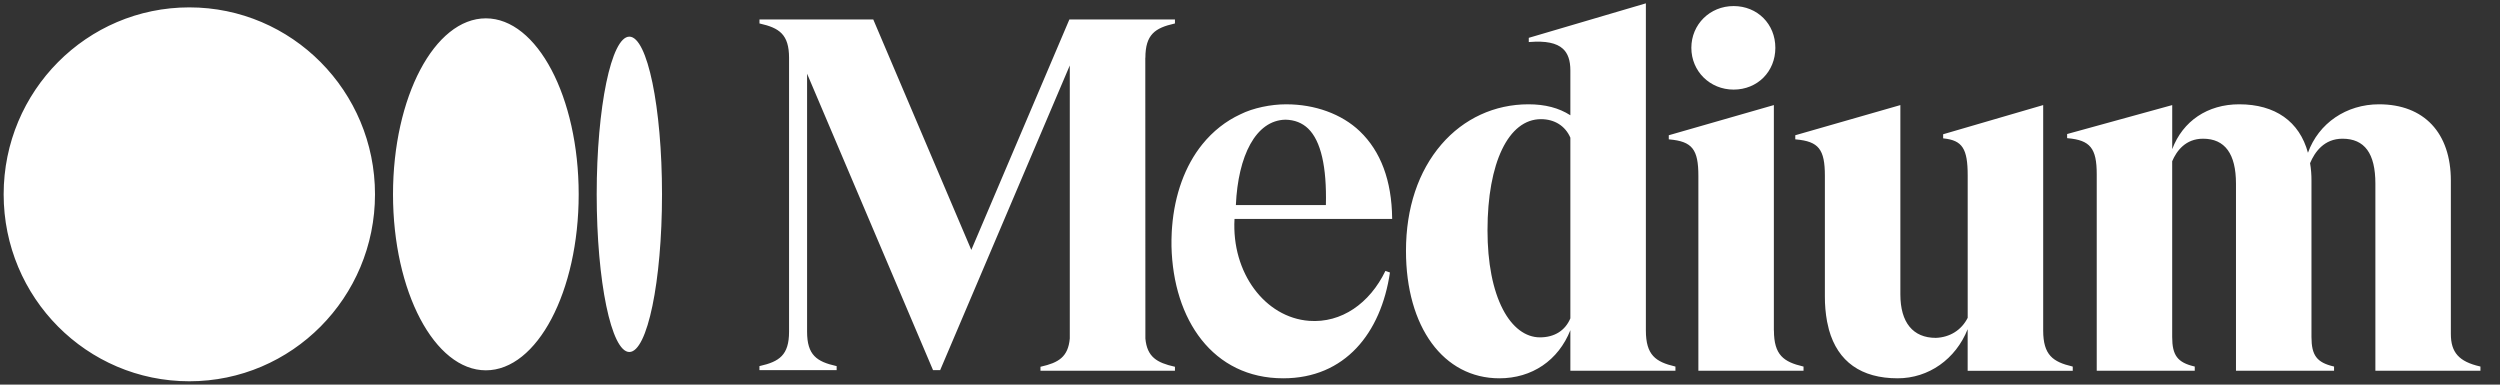<svg width="143" height="22" viewBox="0 0 143 22" fill="none" xmlns="http://www.w3.org/2000/svg">
<rect x="0" y="0" width="143" height="22" fill="#333333" stroke="none"/>
<path d="M21.45 11.115C21.45 17.021 16.695 21.809 10.829 21.809C4.964 21.809 0.209 17.023 0.209 11.115C0.209 5.208 4.964 0.422 10.829 0.422C16.695 0.422 21.45 5.209 21.45 11.115ZM33.101 11.115C33.101 16.675 30.724 21.182 27.791 21.182C24.858 21.182 22.48 16.674 22.48 11.115C22.48 5.557 24.858 1.049 27.791 1.049C30.724 1.049 33.101 5.557 33.101 11.115ZM37.867 11.115C37.867 16.096 37.03 20.134 35.999 20.134C34.968 20.134 34.131 16.095 34.131 11.115C34.131 6.136 34.968 2.096 35.999 2.096C37.031 2.096 37.867 6.134 37.867 11.115ZM67.178 1.349L67.207 1.343V1.114H61.168L55.559 14.295L49.951 1.114H43.442V1.343L43.472 1.349C44.574 1.598 45.134 1.969 45.134 3.307V18.976C45.134 20.314 44.572 20.685 43.469 20.934L43.44 20.94V21.17H47.856V20.941L47.827 20.935C46.724 20.686 46.165 20.315 46.165 18.976V4.216L53.369 21.17H53.778L61.192 3.743V19.363C61.098 20.42 60.543 20.747 59.545 20.972L59.515 20.979V21.206H67.207V20.979L67.178 20.972C66.179 20.747 65.611 20.42 65.516 19.363L65.511 3.307H65.516C65.516 1.969 66.076 1.598 67.178 1.349ZM70.692 11.728C70.817 8.913 71.828 6.881 73.525 6.846C74.048 6.855 74.487 7.027 74.828 7.357C75.553 8.061 75.894 9.531 75.841 11.728H70.692ZM70.615 12.522H79.631V12.484C79.606 10.331 78.982 8.657 77.78 7.507C76.74 6.513 75.202 5.967 73.585 5.967H73.549C72.71 5.967 71.681 6.17 70.949 6.539C70.116 6.925 69.381 7.502 68.769 8.259C67.785 9.479 67.188 11.128 67.043 12.981C67.039 13.037 67.035 13.092 67.031 13.148C67.027 13.203 67.024 13.253 67.022 13.306C67.009 13.566 67.005 13.827 67.009 14.088C67.106 18.285 69.374 21.639 73.4 21.639C76.934 21.639 78.992 19.055 79.505 15.587L79.246 15.496C78.345 17.36 76.725 18.489 74.882 18.352C72.367 18.163 70.439 15.613 70.614 12.523M89.825 18.209C89.529 18.911 88.912 19.297 88.085 19.297C87.258 19.297 86.502 18.729 85.966 17.697C85.388 16.59 85.085 15.025 85.085 13.171C85.085 9.312 86.285 6.816 88.143 6.816C88.921 6.816 89.533 7.202 89.825 7.875V18.209ZM95.806 20.96C94.703 20.7 94.144 20.311 94.144 18.904V0.191L87.446 2.164V2.406L87.487 2.403C88.411 2.328 89.037 2.456 89.401 2.792C89.686 3.055 89.825 3.459 89.825 4.027V6.593C89.165 6.171 88.379 5.966 87.426 5.966C85.493 5.966 83.726 6.78 82.452 8.258C81.124 9.799 80.422 11.904 80.422 14.346C80.421 18.708 82.568 21.639 85.764 21.639C87.633 21.639 89.137 20.615 89.825 18.887V21.206H95.835V20.966L95.806 20.96ZM101.55 2.736C101.55 1.374 100.524 0.347 99.162 0.347C97.806 0.347 96.745 1.396 96.745 2.736C96.745 4.075 97.807 5.125 99.162 5.125C100.524 5.125 101.55 4.098 101.55 2.736ZM103.131 20.96C102.029 20.7 101.469 20.311 101.469 18.904H101.465V6.01L95.454 7.736V7.971L95.49 7.974C96.791 8.09 97.147 8.537 97.147 10.057V21.206H103.162V20.966L103.131 20.96ZM118.532 20.96C117.43 20.7 116.87 20.311 116.87 18.904V6.01L111.148 7.679V7.914L111.181 7.918C112.245 8.03 112.552 8.503 112.552 10.03V18.18C112.197 18.882 111.532 19.298 110.727 19.326C109.42 19.326 108.701 18.444 108.701 16.842V6.011L102.69 7.736V7.971L102.726 7.974C104.027 8.089 104.383 8.537 104.383 10.057V16.955C104.38 17.437 104.422 17.918 104.508 18.391L104.616 18.862C105.125 20.685 106.459 21.639 108.547 21.639C110.317 21.639 111.867 20.544 112.55 18.83V21.21H118.561V20.97L118.532 20.96ZM141.881 21.206V20.966L141.852 20.959C140.655 20.683 140.189 20.163 140.189 19.104V10.333C140.189 7.598 138.654 5.966 136.081 5.966C134.205 5.966 132.624 7.05 132.015 8.738C131.532 6.949 130.14 5.966 128.082 5.966C126.275 5.966 124.858 6.92 124.251 8.531V6.011L118.24 7.666V7.902L118.276 7.906C119.561 8.02 119.933 8.48 119.933 9.961V21.206H125.54V20.966L125.511 20.959C124.557 20.734 124.249 20.326 124.249 19.276V9.223C124.501 8.633 125.01 7.934 126.016 7.934C127.265 7.934 127.898 8.8 127.898 10.505V21.206H133.508V20.966L133.478 20.959C132.524 20.734 132.216 20.326 132.216 19.276V10.332C132.218 9.998 132.192 9.664 132.136 9.334C132.404 8.693 132.942 7.934 133.989 7.934C135.256 7.934 135.872 8.775 135.872 10.505V21.206H141.881Z" fill="white"/>
</svg>
